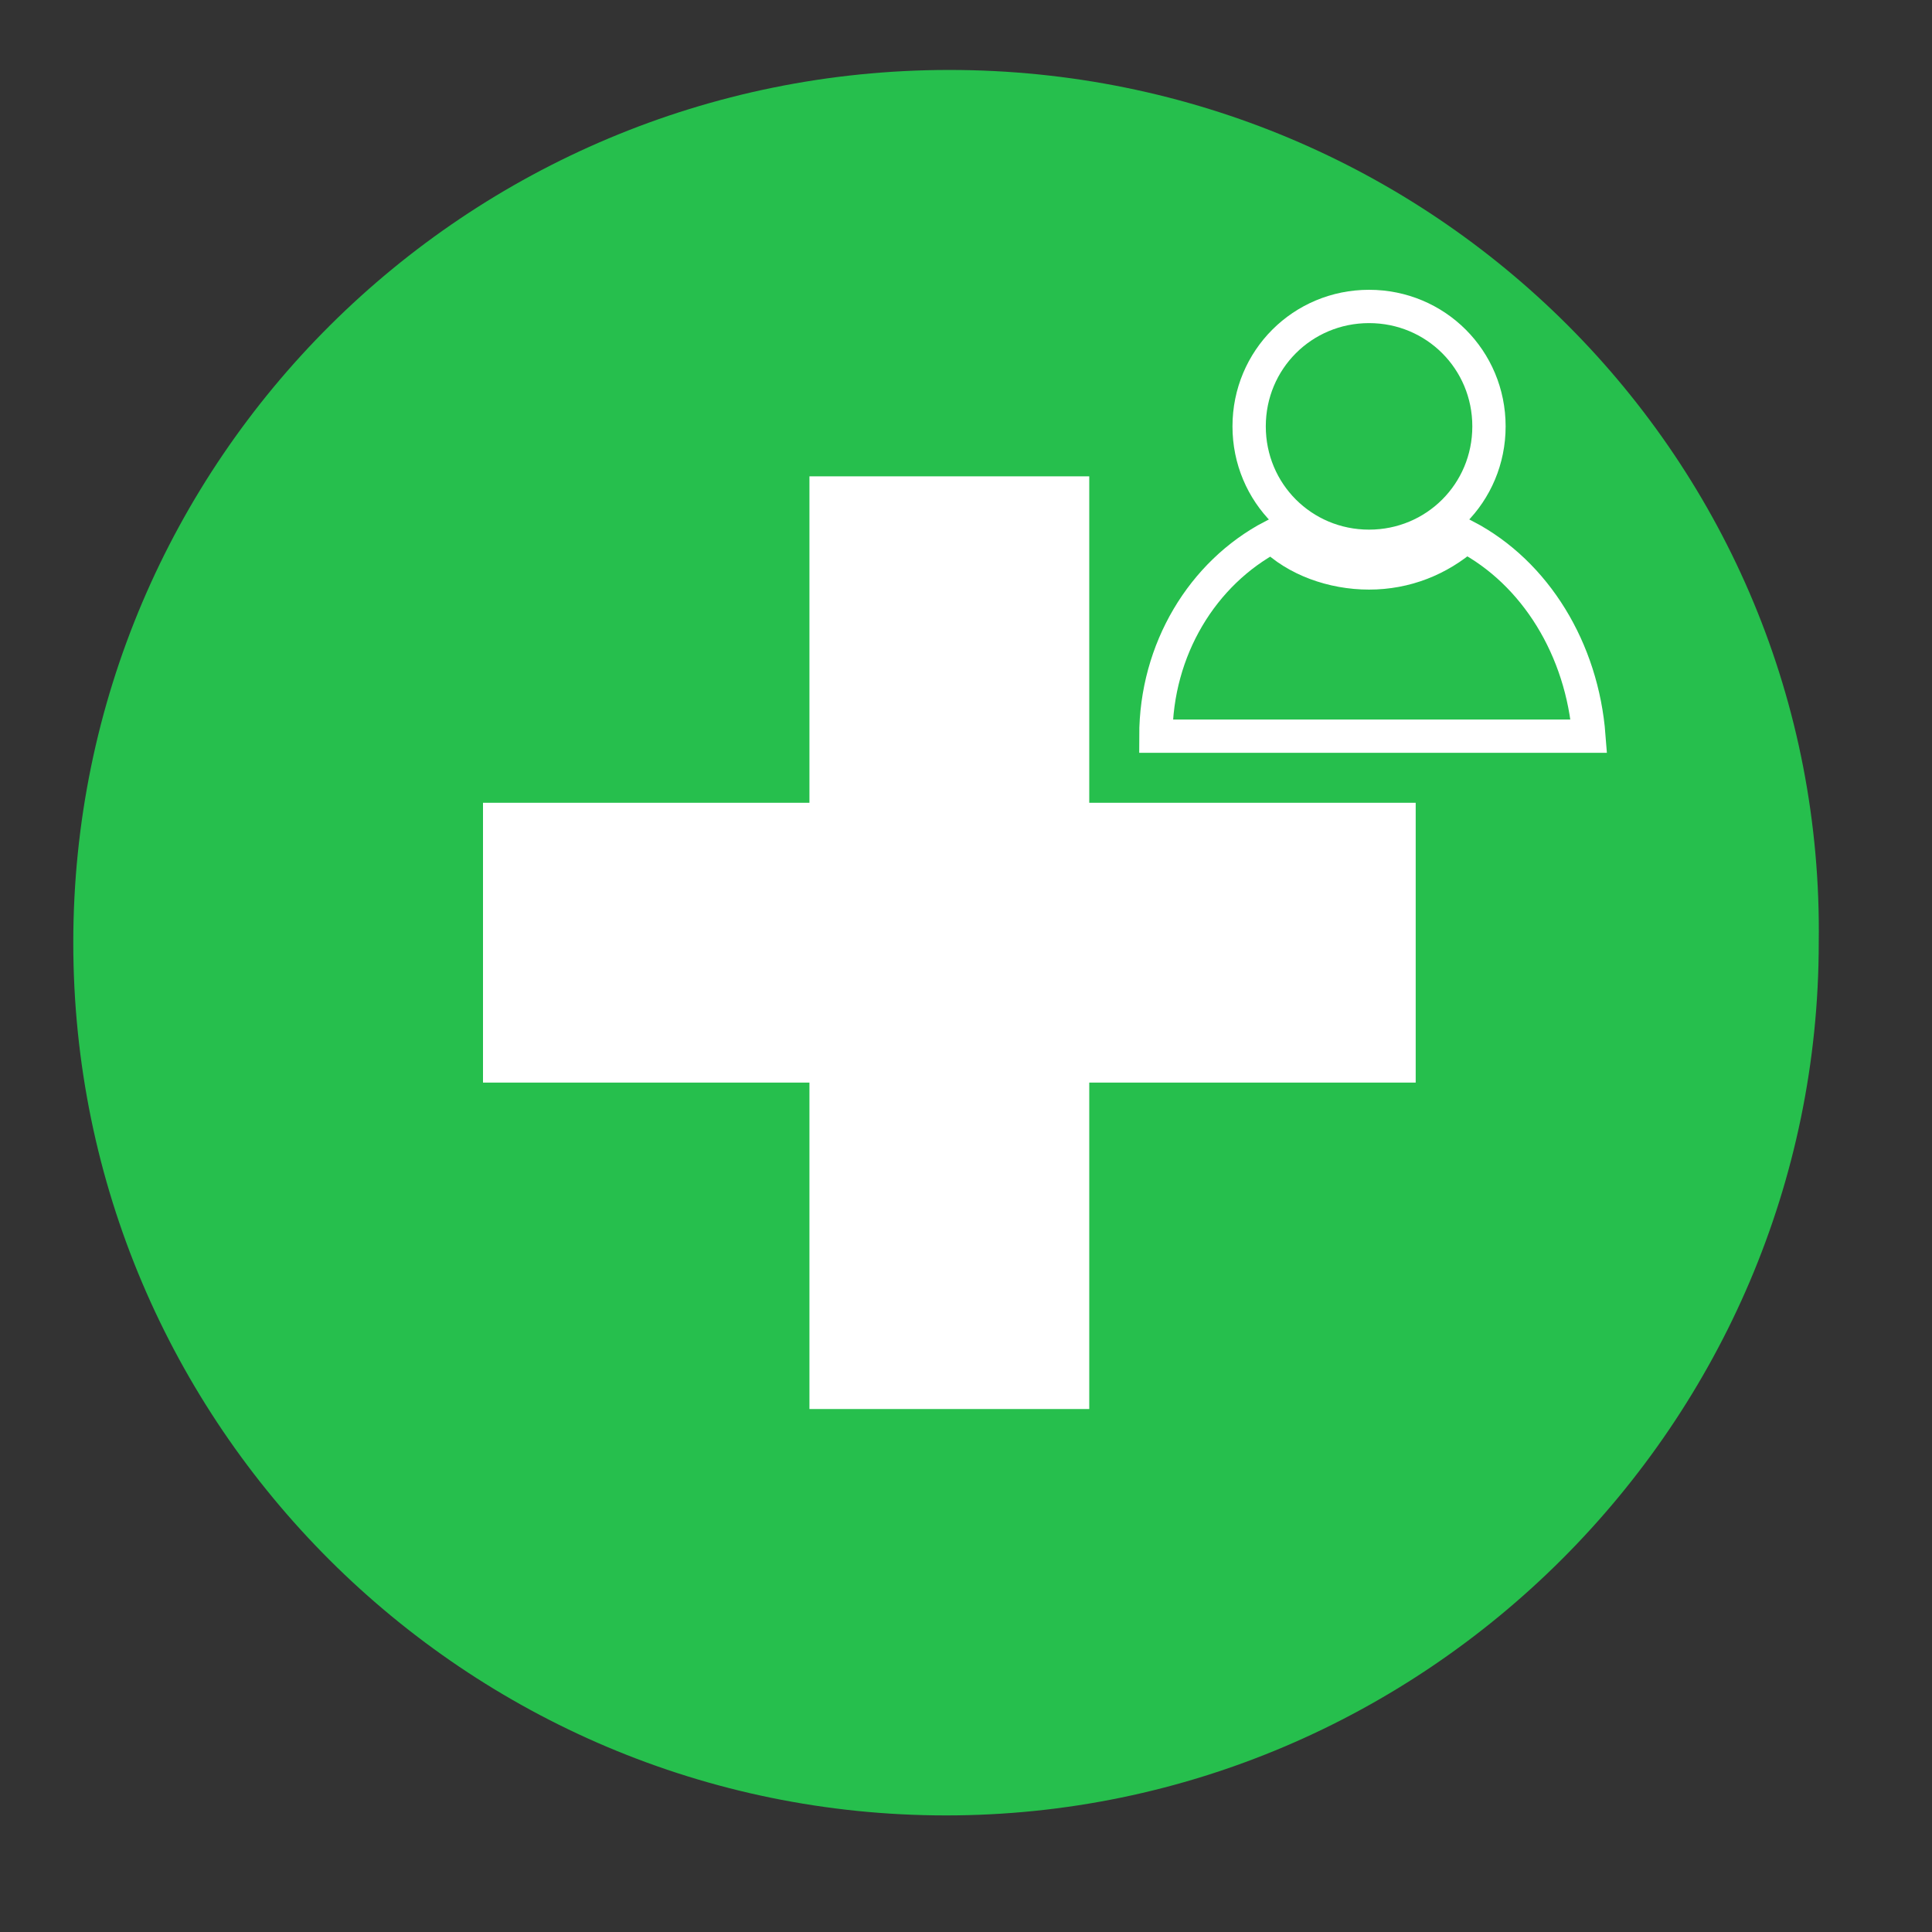 <?xml version="1.0" encoding="utf-8"?>
<!-- Generator: Adobe Illustrator 18.1.1, SVG Export Plug-In . SVG Version: 6.00 Build 0)  -->
<svg version="1.1" xmlns="http://www.w3.org/2000/svg" xmlns:xlink="http://www.w3.org/1999/xlink" x="0px" y="0px"
	 viewBox="0 0 58 58" enable-background="new 0 0 58 58" xml:space="preserve">
<rect x="0" y="0" width="58" height="58" fill="#333333" stroke="none"/>
<g id="Layer_1">
	<g id="Plus">
	</g>
</g>
<g id="Layer_3">
	<g id="Minus">
	</g>
</g>
<g id="Layer_5">
	<path fill="#26BF4D" d="M28.5,2.1C14,2.1,2.2,13.8,2.2,28.3c0,14.5,11.8,26.2,26.2,26.2s26.2-11.8,26.2-26.2
		C54.8,13.8,43,2.1,28.5,2.1z"/>
	<g id="Children">
	</g>
	<g id="Restrooms">
	</g>
	<g id="User_-_Orange">
		<g>
			<path fill="none" stroke="#FFFFFF" d="M41.1,9.2c2,0,3.6,1.6,3.6,3.6c0,2-1.6,3.6-3.6,3.6c-2,0-3.6-1.6-3.6-3.6
				C37.5,10.8,39.1,9.2,41.1,9.2"/>
			<path fill="none" stroke="#FFFFFF" d="M44,16.1c-0.8,0.7-1.8,1.1-2.9,1.1c-1.1,0-2.2-0.4-2.9-1.1c-2.1,1.1-3.5,3.4-3.5,6h13
				C47.5,19.5,46.1,17.2,44,16.1z"/>
		</g>
	</g>
	<polygon fill="#FFFFFF" points="32.7,14.3 24.3,14.3 24.3,24.1 14.5,24.1 14.5,32.5 24.3,32.5 24.3,42.3 32.7,42.3 32.7,32.5 
		42.5,32.5 42.5,24.1 32.7,24.1 	"/>
</g>
</svg>
